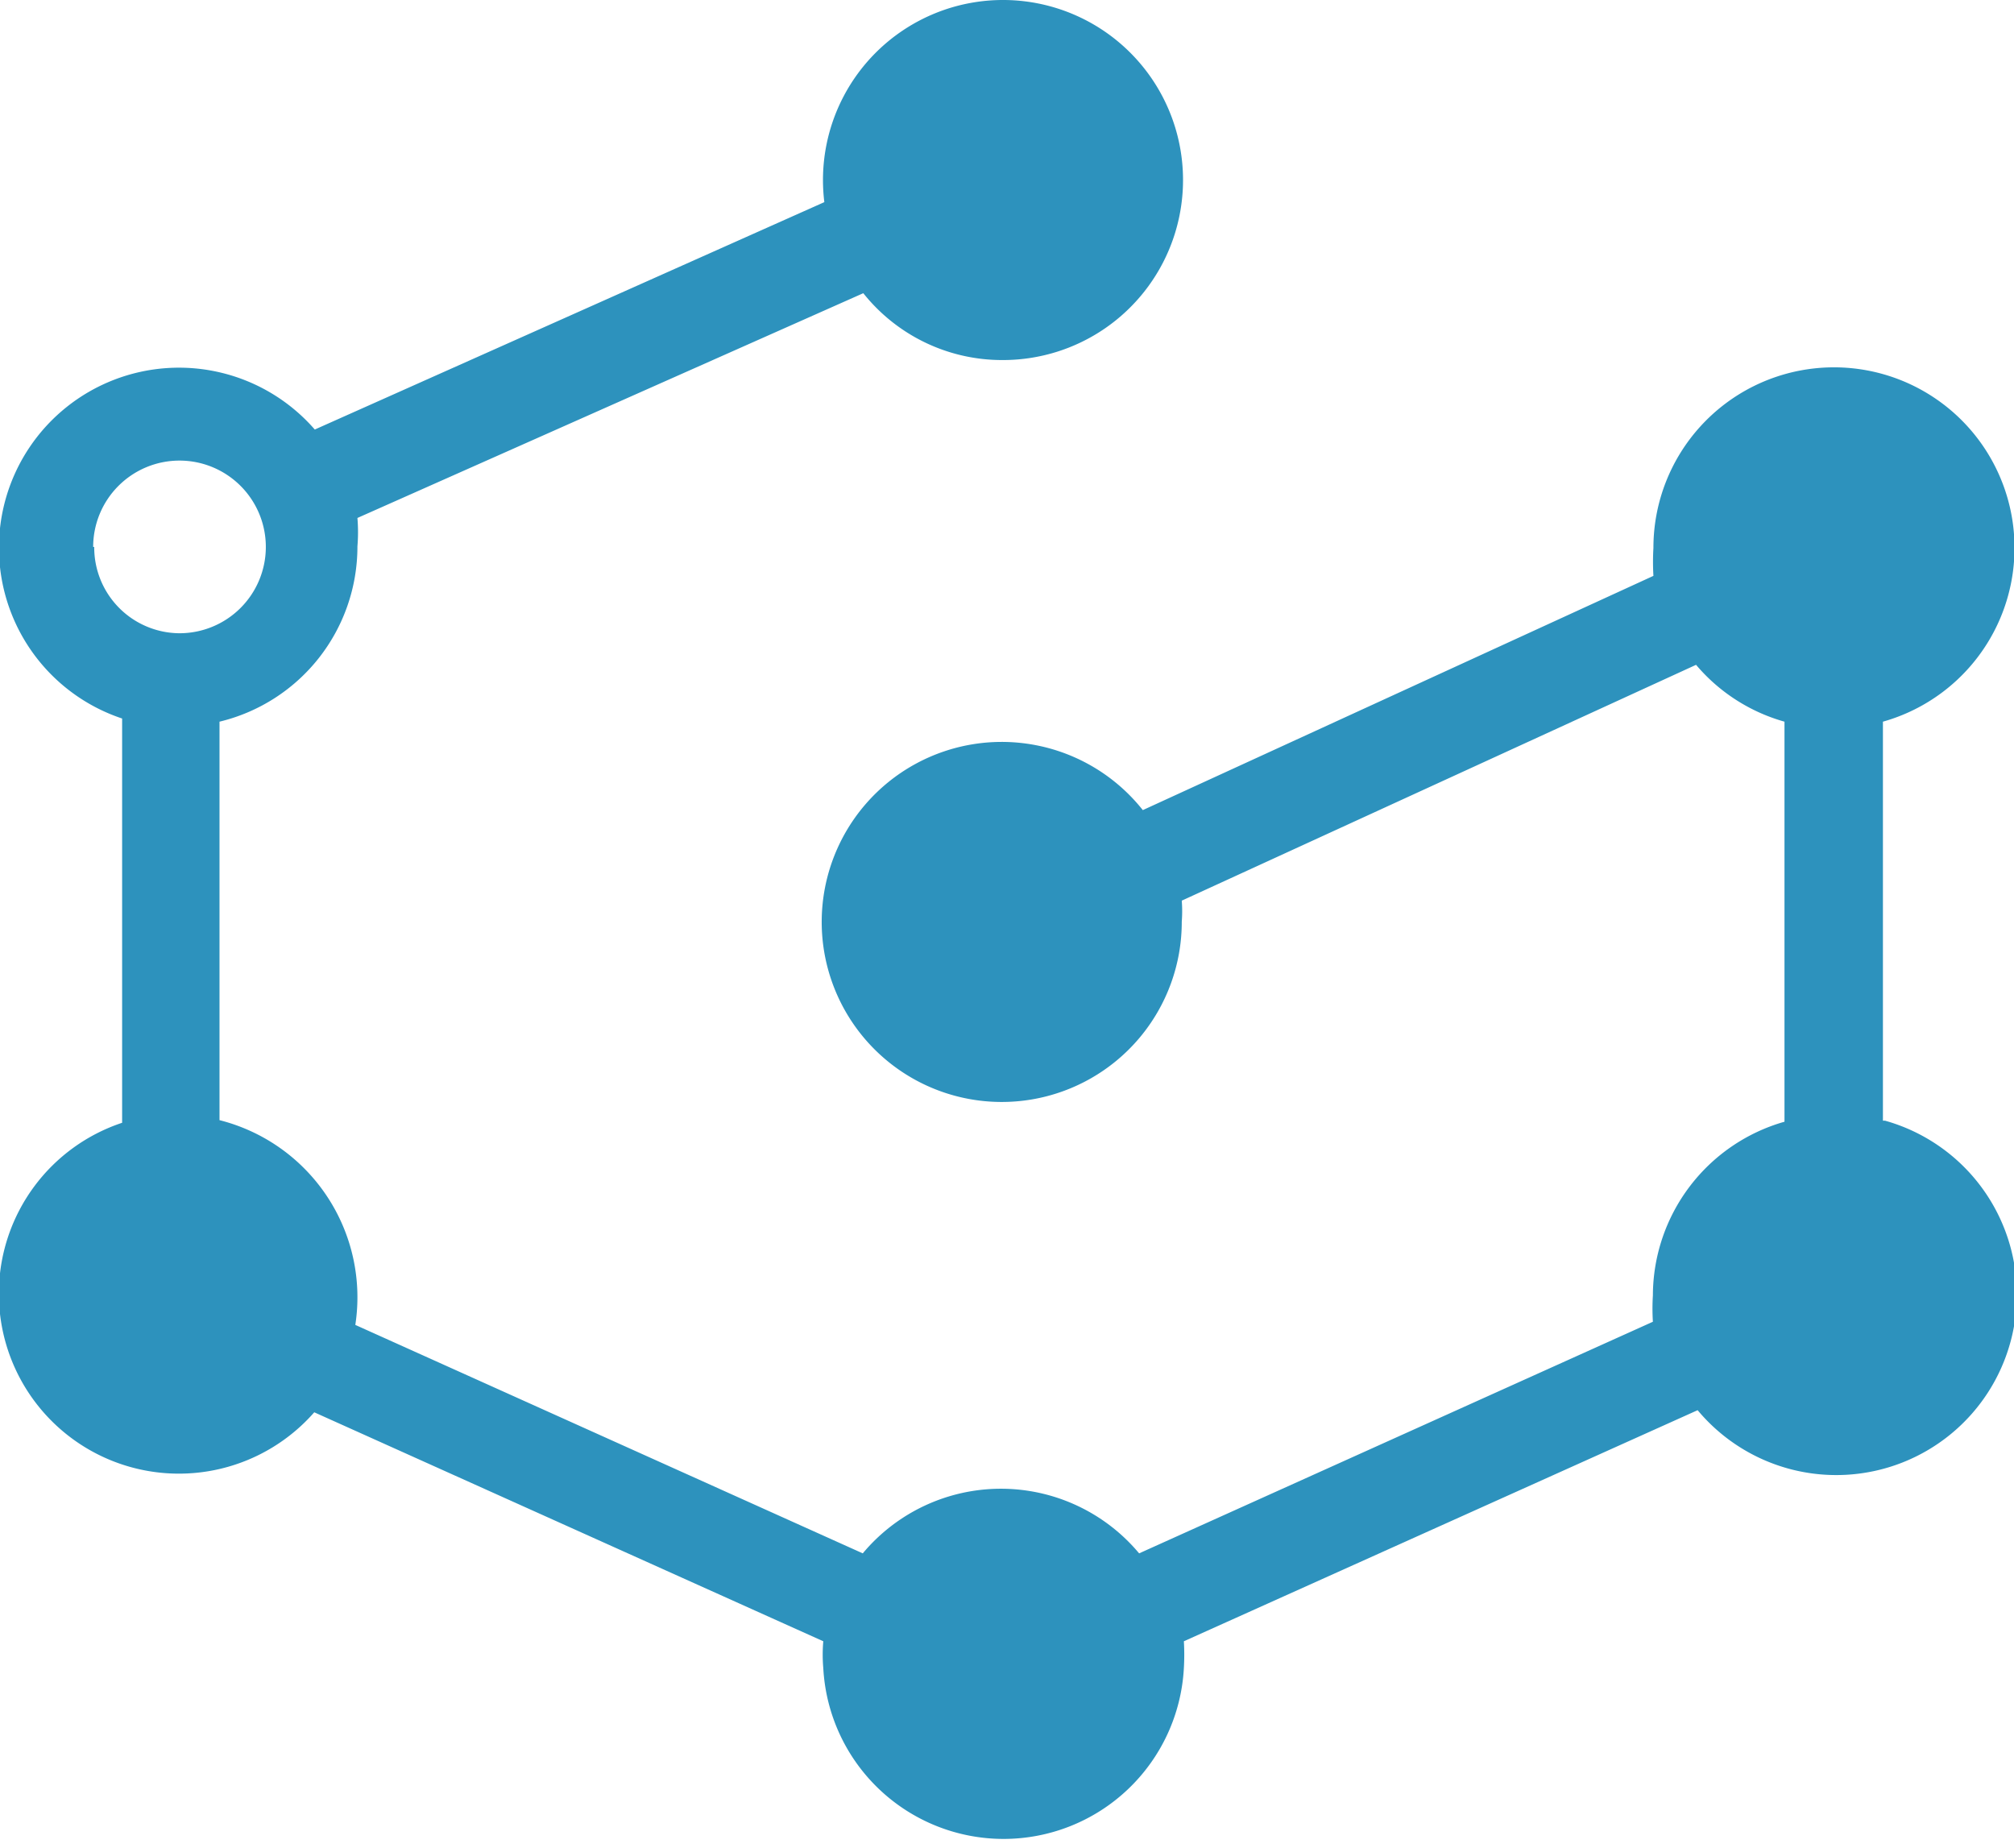 <svg id="Layer_5" data-name="Layer 5" xmlns="http://www.w3.org/2000/svg" viewBox="0 0 38.26 35.11"><defs><style>.cls-1{fill:#2d92bd;}</style></defs><path class="cls-1" d="M261.79,424.58V417a3.43,3.43,0,1,0-4.36-3.3,4.55,4.55,0,0,0,0,.53l-9.7,4.45a3.42,3.42,0,1,0,.74,2.12,2.6,2.6,0,0,0,0-.4l9.77-4.48a3.41,3.41,0,0,0,1.68,1.08v7.6a3.44,3.44,0,0,0-2.5,3.3,4,4,0,0,0,0,.5l-9.76,4.4a3.42,3.42,0,0,0-5.25,0l-9.64-4.34a3.47,3.47,0,0,0-2.58-3.89V417a3.42,3.42,0,0,0,2.62-3.33,3.27,3.27,0,0,0,0-.54l9.61-4.27a3.37,3.37,0,0,0,2.65,1.27,3.42,3.42,0,1,0-3.39-3L232,411.45a3.42,3.42,0,1,0-3.66,5.49v7.68a3.42,3.42,0,1,0,3.65,5.5l9.67,4.35a2.92,2.92,0,0,0,0,.51,3.43,3.43,0,0,0,6.85,0,4.38,4.38,0,0,0,0-.51l9.76-4.39a3.43,3.43,0,1,0,3.56-5.5Zm-34-10.9a1.64,1.64,0,1,1,1.63,1.64A1.63,1.63,0,0,1,227.81,413.68Z" transform="translate(-226.02 -403.29)"/></svg>